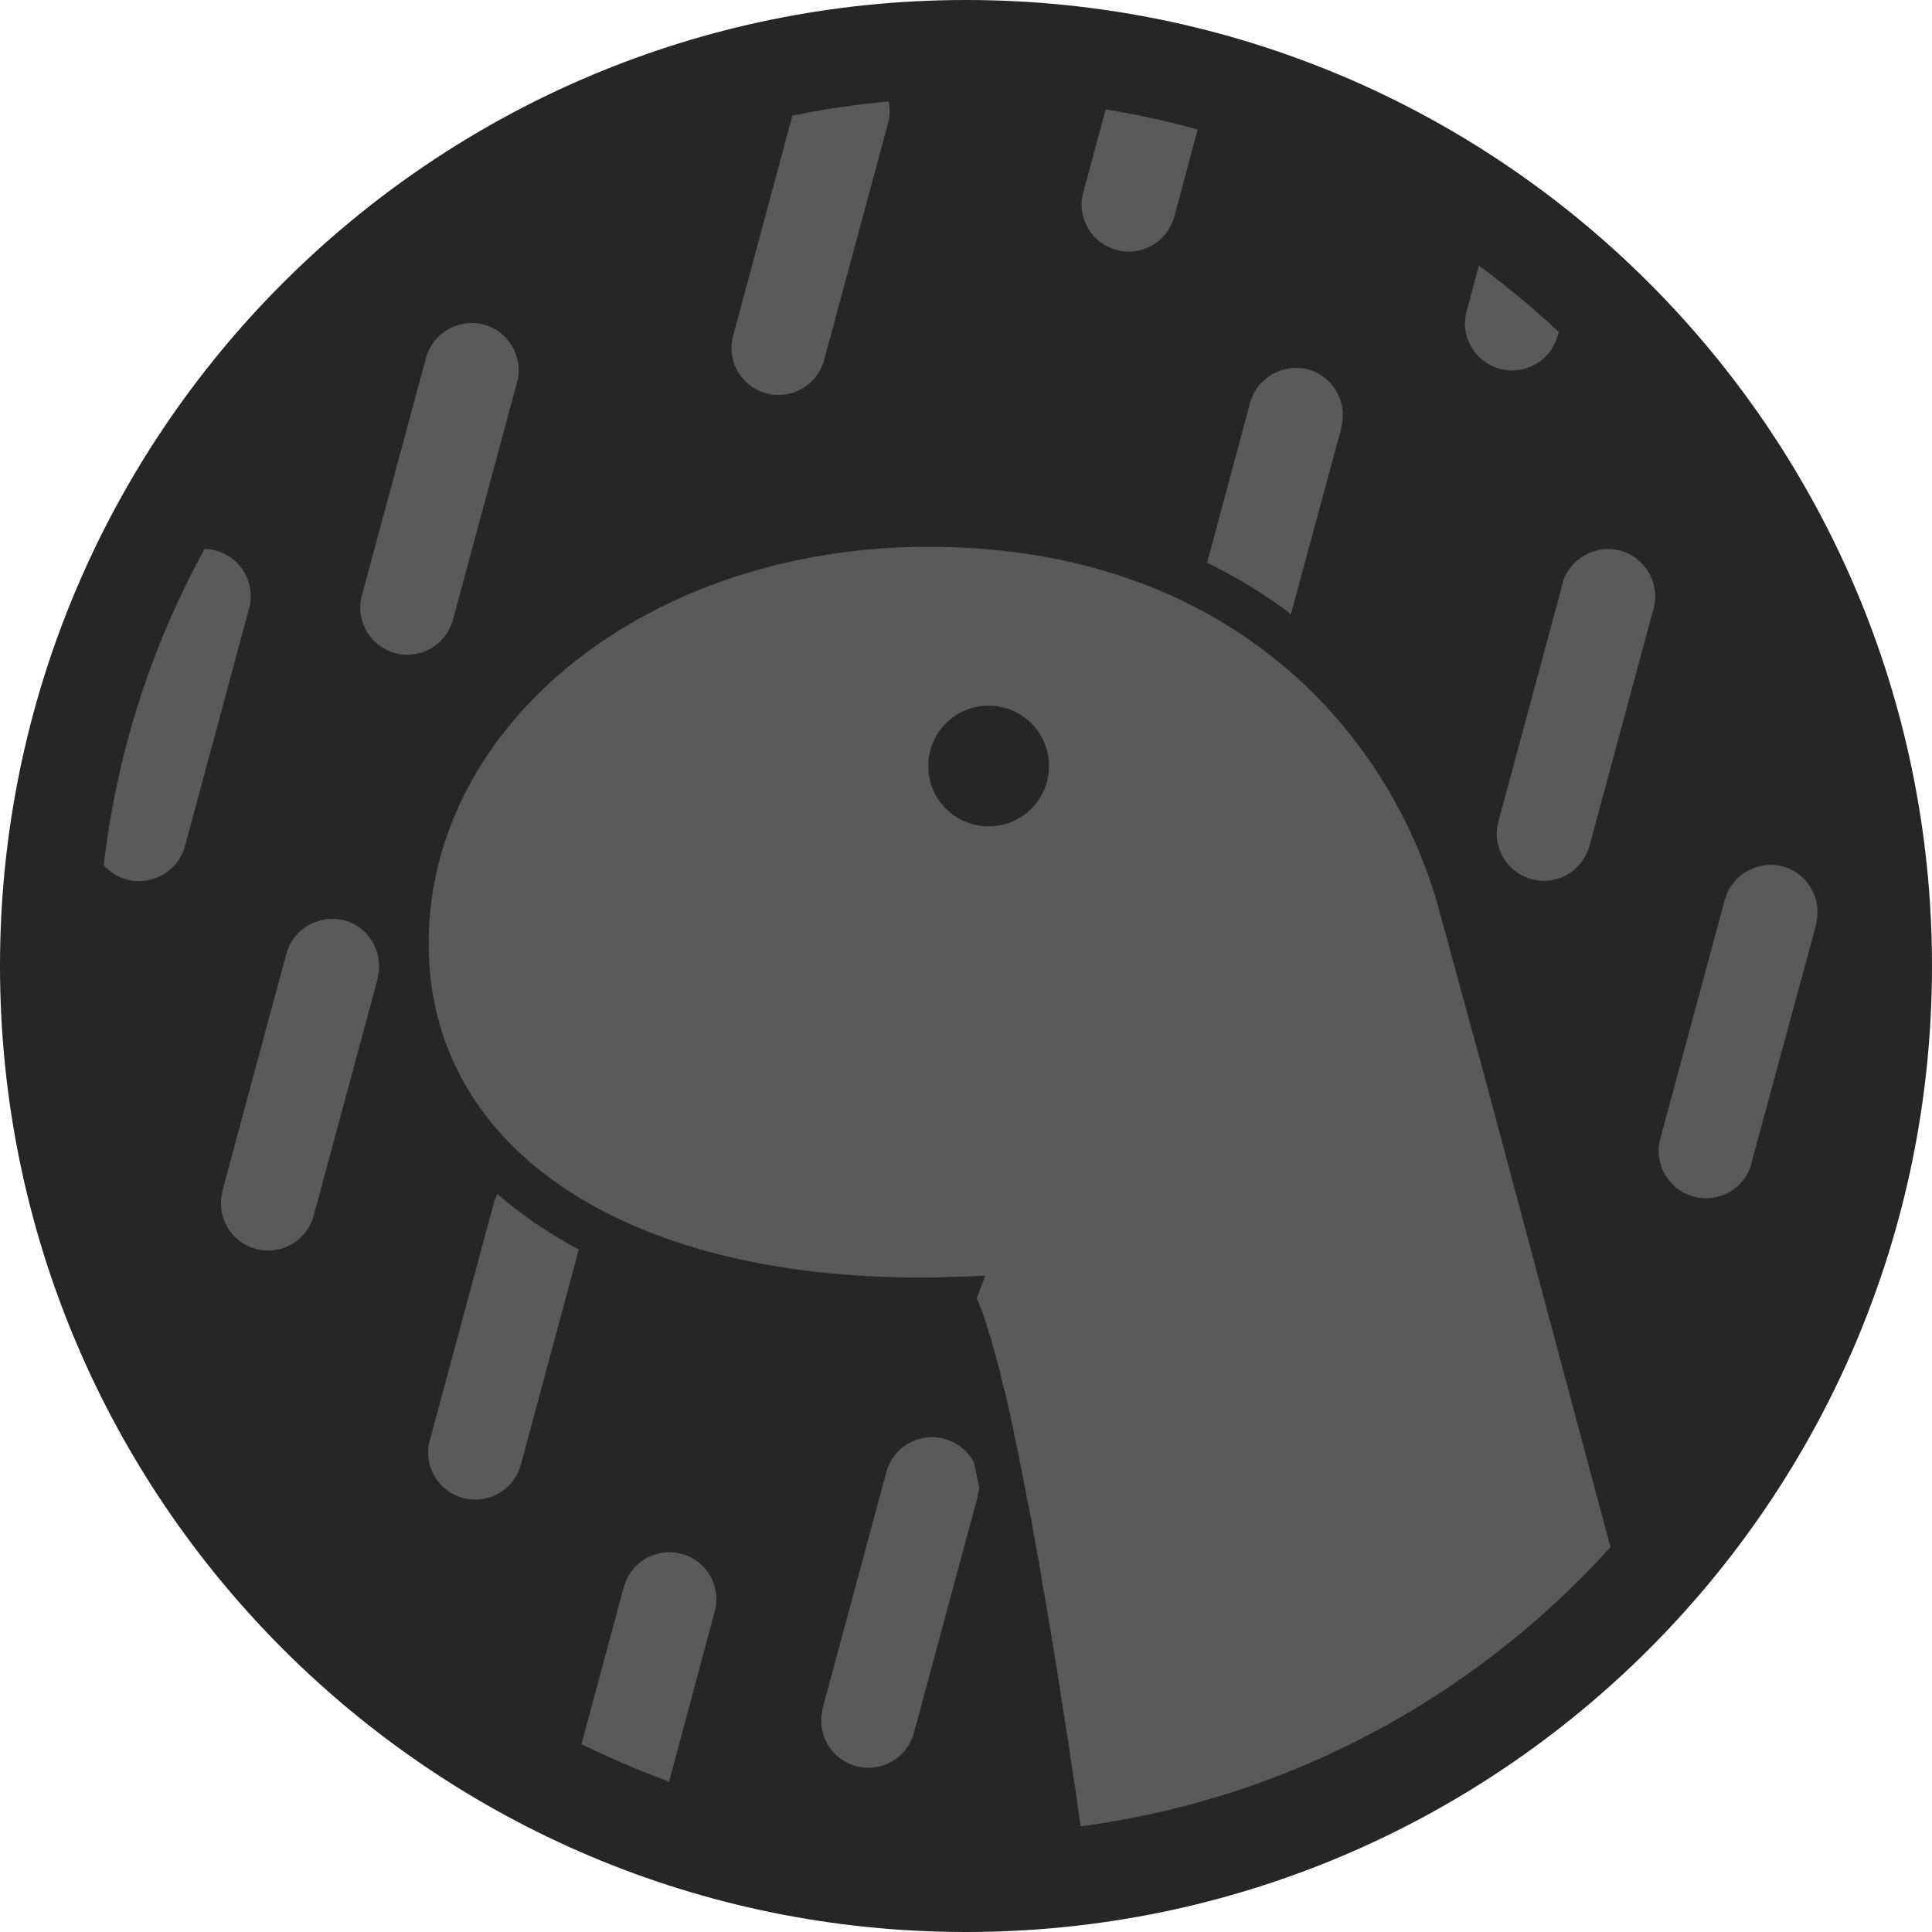 <?xml version="1.0" encoding="UTF-8"?>
<svg width="256px" height="256px" viewBox="0 0 256 256" version="1.1" xmlns="http://www.w3.org/2000/svg" xmlns:xlink="http://www.w3.org/1999/xlink" preserveAspectRatio="xMidYMid">
    <title>deno</title>
    <g>
        <path d="M128,0 C198.692,0 256,57.308 256,128 C256,198.692 198.692,256 128,256 C57.308,256 0,198.692 0,128 C0,57.308 57.308,0 128,0 Z" fill="rgb(38,38,38)"></path>
        <path d="M123,72.45 C140.9,72.45 156.25,77.4 168.35,86.85 C178.534,94.81 186.03,105.751 189.967,118.128 L190.1,118.55 L190.2,118.85 L190.3,119.2 L190.5,119.85 L190.8,121.05 L191.6,123.85 L192.45,127.05 L196.2,140.75 L199.9,154.55 L204.1,170.25 L210.85,195.5 L213.4,205 L212.85,205.6 C195.228,224.856 171.137,238.083 144.023,241.888 L143.2,242 L142.95,240.35 L142.5,237.05 L142.1,234.65 L141.65,231.5 L141.05,227.65 L140.8,226.15 L140.25,222.5 L139.9,220.35 L139.45,217.55 L139,214.85 L138.55,212.25 L138.1,209.7 L137.7,207.2 L137.25,204.8 L136.85,202.5 L136.55,200.8 L136.2,199.15 L135.6,196 L135.3,194.5 L134.95,192.65 L134.65,191.35 L134.4,190.1 L134.15,188.9 L134,188.1 L133.65,186.6 L133.15,184.4 L132.95,183.7 L132.7,182.7 L132.5,181.75 L132.25,180.8 L132,179.9 L131.85,179.35 L131.6,178.5 L131.4,177.7 L131.25,177.15 L131.05,176.65 L130.9,176.2 L130.7,175.5 L130.55,175 L130.45,174.7 C130.234,174.065 129.998,173.436 129.744,172.814 L129.55,172.35 L129.4,172.05 L130.55,169.05 L126,169.2 L124.75,169.25 C83.45,170.1 56.8,152.55 56.8,125.05 C56.8,95.9 85.8,72.45 123,72.45 Z M82.7,210.15 C83.635,206.95 86.946,205.059 90.15,205.86 L90.3,205.9 C93.549,206.737 95.49,209.998 94.785,213.248 L94.75,213.4 L94.7,213.55 L88.65,236.1 L87.8,235.75 C84.421,234.49 81.104,233.07 77.86,231.497 L77.05,231.1 L82.65,210.3 L82.7,210.15 Z M117.5,194.9 C118.45,191.65 121.85,189.75 125.15,190.65 C126.775,191.094 128.149,192.174 128.965,193.641 L129.05,193.8 L129.25,194.7 L129.55,196.15 L129.75,197.2 L129.7,197.45 L129.55,198.15 L129.55,198.3 L121.05,229.8 L121,229.95 C119.959,233.099 116.64,234.887 113.438,234.023 C110.286,233.173 108.328,230.045 108.92,226.852 L108.95,226.7 L108.95,226.55 L117.45,195.05 L117.5,194.9 Z M65.9,158.2 C68.924,160.84 72.409,163.25 76.222,165.296 L76.7,165.55 L69,194.15 L68.95,194.3 C67.956,197.525 64.581,199.378 61.327,198.487 C58.122,197.609 56.173,194.383 56.866,191.151 L56.9,191 L56.95,190.85 L65.45,159.35 L65.5,159.15 L65.9,158.2 Z M38,126.2 C38.95,123 42.35,121.1 45.65,121.95 C48.85,122.836 50.79,126.098 50.085,129.348 L50.05,129.5 L50.05,129.65 L41.55,161.15 L41.5,161.3 C40.506,164.525 37.131,166.378 33.877,165.487 C30.672,164.609 28.723,161.383 29.416,158.151 L29.45,158 L29.45,157.85 L37.95,126.35 L38,126.2 Z M228.6,119.05 C229.55,115.85 232.95,113.95 236.2,114.8 C239.449,115.686 241.39,118.948 240.685,122.15 L240.65,122.3 L240.65,122.5 L232.1,154 L232.1,154.15 C231.189,157.491 227.741,159.461 224.4,158.55 C221.109,157.652 219.148,154.294 219.961,151 L220,150.85 L220.05,150.7 L228.55,119.2 L228.6,119.05 Z M27.1,72.75 L27.317,72.757 C27.75,72.777 28.18,72.842 28.6,72.95 C31.849,73.836 33.79,77.098 33.085,80.348 L33.05,80.5 L33,80.65 L24.5,112.15 L24.45,112.3 C23.5,115.5 20.1,117.4 16.85,116.55 C15.65,116.241 14.57,115.579 13.75,114.65 C15.418,100.17 19.843,86.145 26.783,73.332 L27.1,72.75 Z M207.05,77.2 C208.05,74 211.4,72.1 214.7,72.95 C217.9,73.836 219.888,77.098 219.185,80.348 L219.15,80.5 L219.1,80.65 L210.6,112.15 L210.55,112.3 C209.556,115.525 206.181,117.378 202.927,116.487 C199.722,115.609 197.773,112.383 198.466,109.151 L198.5,109 L198.55,108.85 L207.05,77.35 L207.05,77.2 Z M56.5,47.25 C57.45,44.05 60.85,42.15 64.1,43 C67.349,43.886 69.29,47.148 68.585,50.35 L68.55,50.5 L68.5,50.7 L60,82.2 L59.95,82.35 C58.956,85.575 55.581,87.428 52.327,86.537 C49.122,85.659 47.173,82.433 47.866,79.201 L47.9,79.05 L47.95,78.9 L56.45,47.4 L56.5,47.25 Z M165.7,53.2 C166.65,50 170.05,48.1 173.35,48.95 C176.55,49.836 178.49,53.098 177.785,56.348 L177.75,56.5 L177.75,56.65 L171.05,81.4 L170.5,80.95 C167.363,78.646 164.04,76.607 160.565,74.856 L159.95,74.55 L165.65,53.35 L165.7,53.2 Z M117.75,13.45 C117.933,14.309 117.931,15.196 117.746,16.053 L117.7,16.25 L117.65,16.4 L109.15,47.9 L109.1,48.05 C108.059,51.199 104.74,52.987 101.538,52.123 C98.386,51.273 96.428,48.145 97.02,44.952 L97.05,44.8 L97.1,44.65 L105,15.3 L105.85,15.15 C109.784,14.376 113.756,13.809 117.75,13.45 Z M195.95,35.2 L196.7,35.75 C199.905,38.144 202.983,40.703 205.922,43.416 L206.55,44 L206.35,44.65 L206.3,44.8 C205.259,47.949 201.94,49.737 198.738,48.873 C195.586,48.023 193.628,44.895 194.22,41.702 L194.25,41.55 L194.3,41.4 L195.95,35.2 Z M146.5,14.5 L147.4,14.65 C150.914,15.243 154.398,15.999 157.84,16.917 L158.7,17.15 L155.55,28.9 L155.5,29.05 C154.459,32.199 151.14,33.987 147.938,33.123 C144.786,32.273 142.828,29.145 143.42,25.952 L143.45,25.8 L143.5,25.65 L146.5,14.5 Z" fill="rgb(90,90,90)"></path>
        <path d="M131,93.5 C135.418,93.5 139,97.082 139,101.5 C139,105.918 135.418,109.5 131,109.5 C126.582,109.5 123,105.918 123,101.5 C123,97.082 126.582,93.5 131,93.5 Z" fill="rgb(38,38,38)"></path>
    </g>
</svg>
